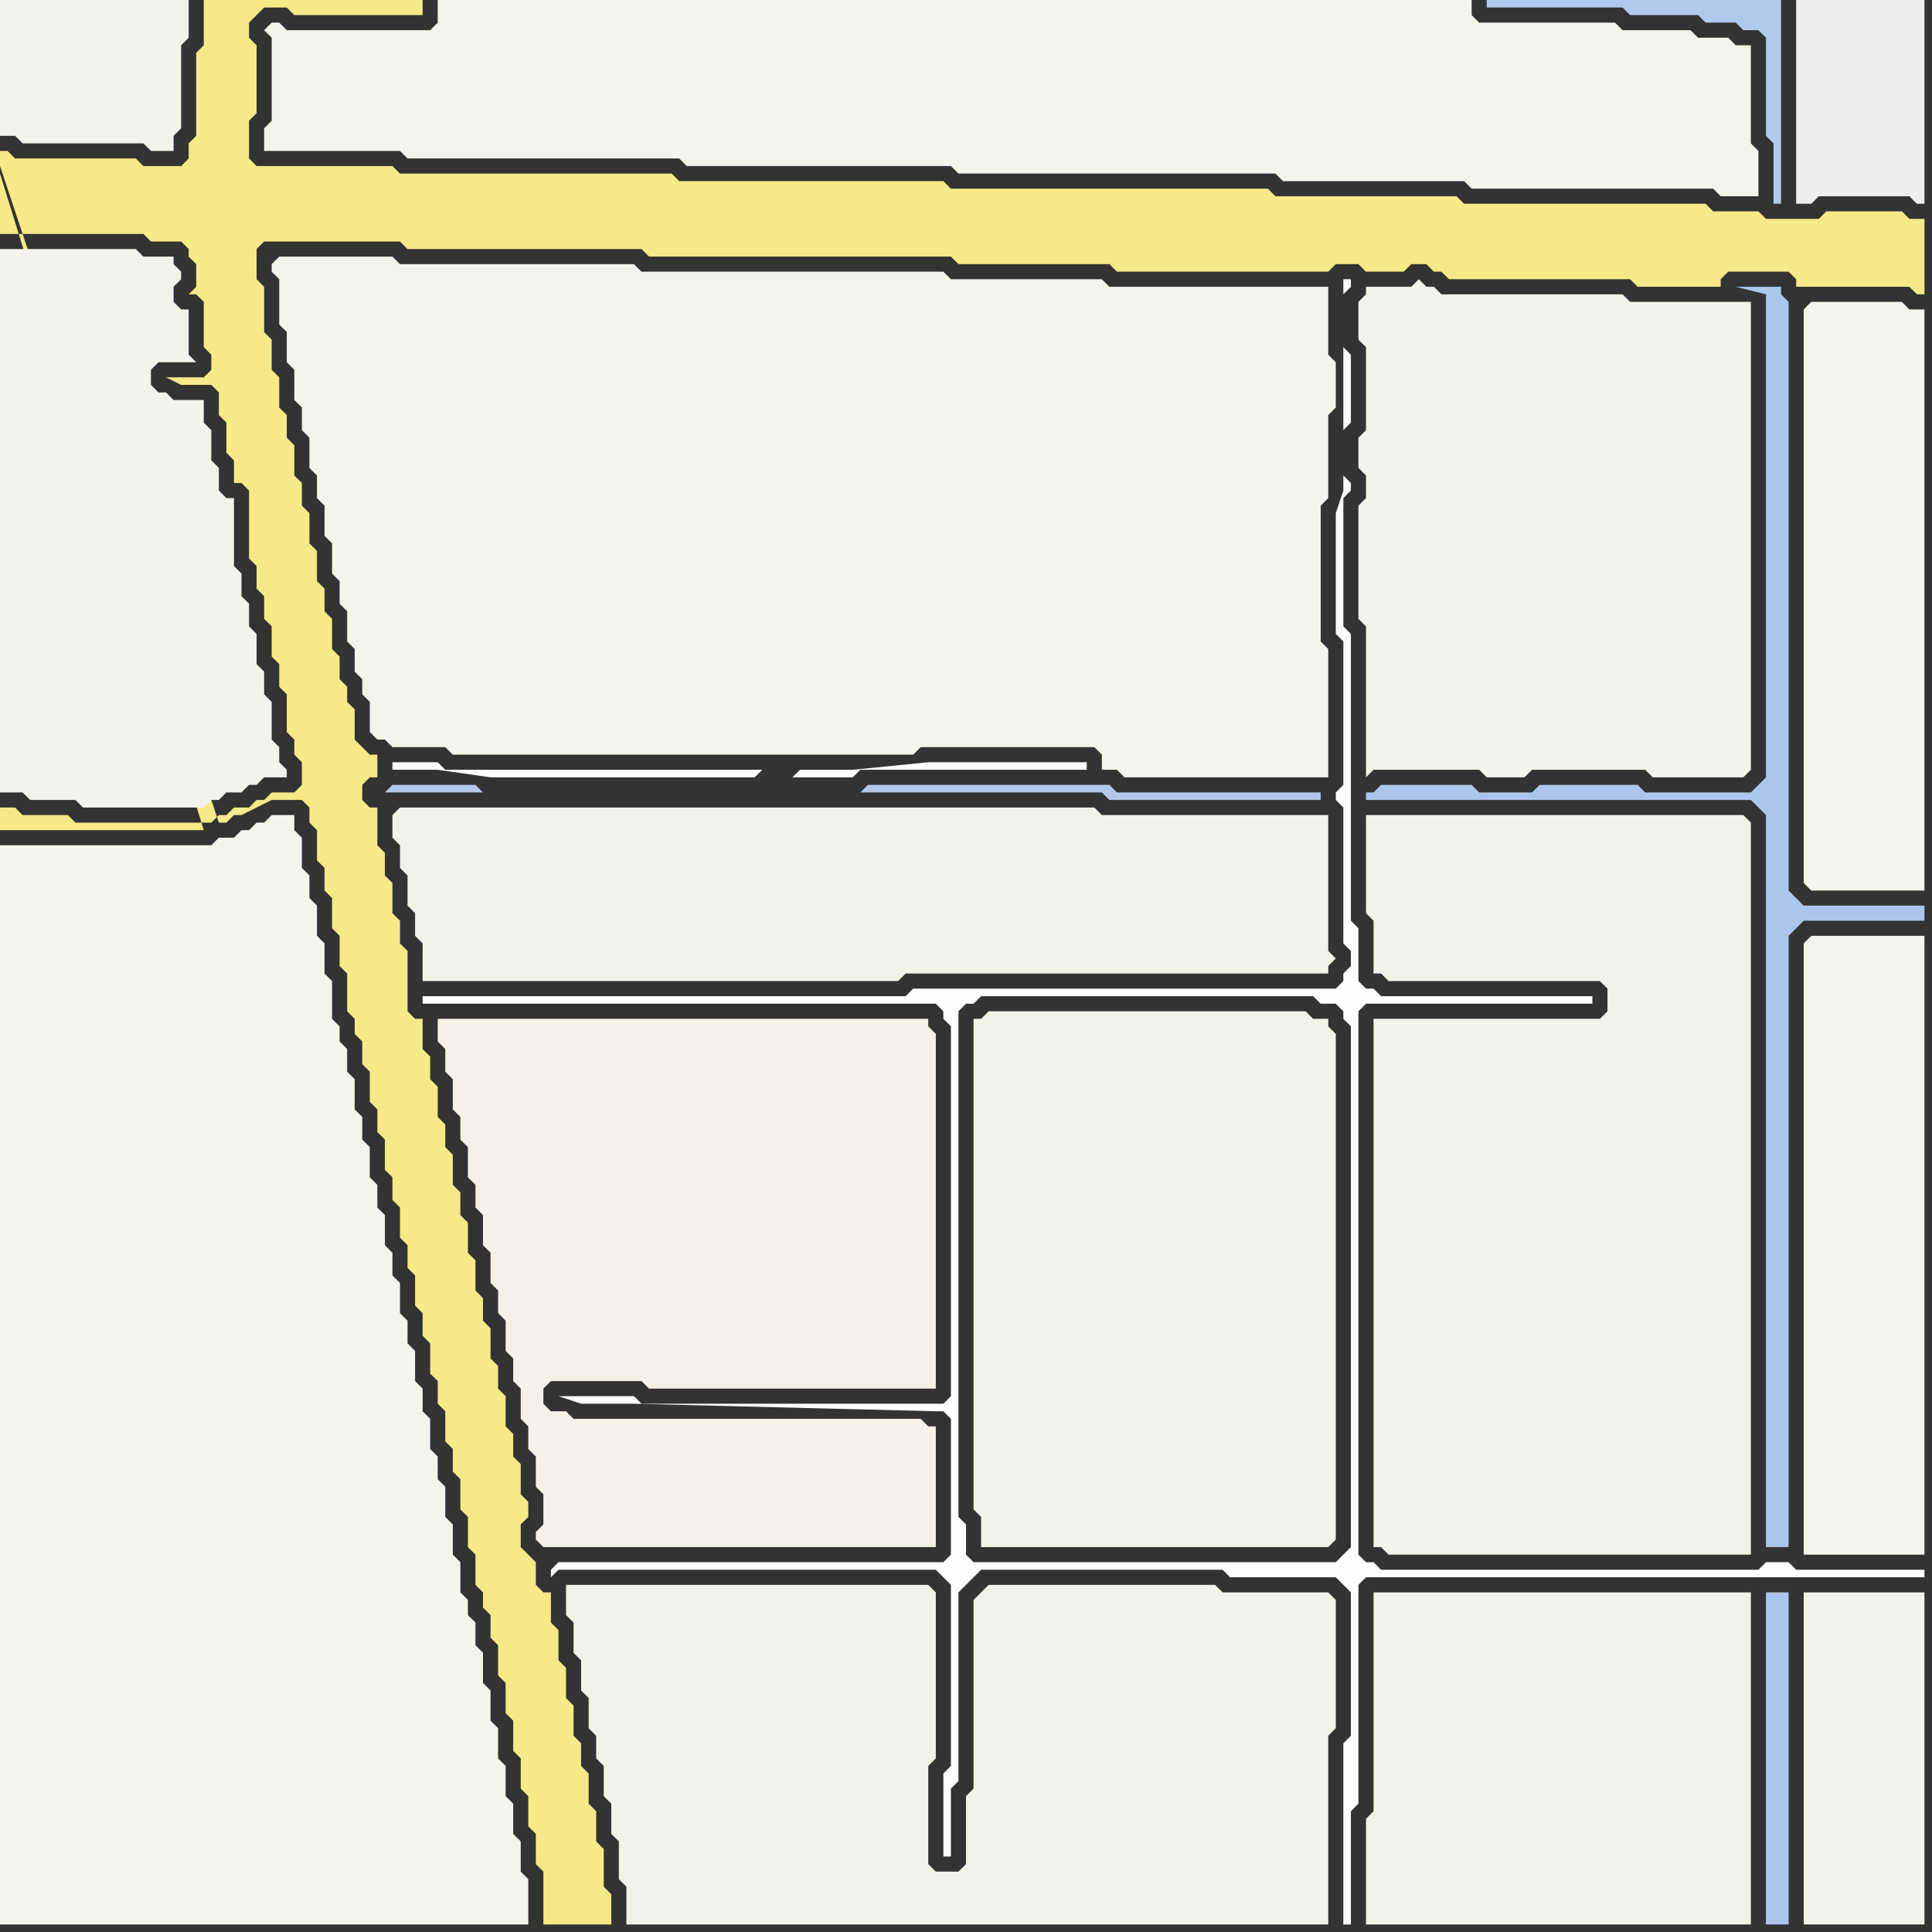 <svg width="256" height="256" xmlns="http://www.w3.org/2000/svg"><rect width="100%" height="100%" fill="#333333" stroke="none"/><script> 
var tempColor;
function hoverPath(evt){
obj = evt.target;
tempColor = obj.getAttribute("fill");
obj.setAttribute("fill","red");
//alert(tempColor);
//obj.setAttribute("stroke","red");}
function recoverPath(evt){
obj = evt.target;
obj.setAttribute("fill", tempColor);
//obj.setAttribute("stroke", tempColor);
}</script><path onmouseover="hoverPath(evt)" onmouseout="recoverPath(evt)" fill="rgb(244,243,236)" d="M  1,112l -1,0 0,143 70,0 0,-6 -1,-1 0,-4 -1,-1 0,-4 -1,-1 0,-4 -1,-1 0,-4 -1,-1 0,-4 -1,-1 0,-4 -1,-1 0,-3 -1,-1 0,-2 -1,-1 0,-4 -1,-1 0,-4 -1,-1 0,-4 -1,-1 0,-3 -1,-1 0,-4 -1,-1 0,-3 -1,-1 0,-4 -1,-1 0,-3 -1,-1 0,-4 -1,-1 0,-3 -1,-1 0,-4 -1,-1 0,-3 -1,-1 0,-4 -1,-1 0,-3 -1,-1 0,-4 -1,-1 0,-3 -1,-1 0,-2 -1,-1 0,-5 -1,-1 0,-4 -1,-1 0,-4 -1,-1 0,-3 -1,-1 0,-4 -1,-1 0,-2 -3,0 -1,1 -1,0 -1,1 -1,0 -1,1 -2,0 -1,1Z"/>
<path onmouseover="hoverPath(evt)" onmouseout="recoverPath(evt)" fill="rgb(243,242,233)" d="M  52,108l 0,3 1,1 0,3 1,1 0,4 1,1 0,3 1,1 0,5 63,0 1,-1 56,0 0,-1 1,-1 -1,-1 0,-18 -30,0 -1,-1 -92,0 -1,1Z"/>
<path onmouseover="hoverPath(evt)" onmouseout="recoverPath(evt)" fill="rgb(254,254,254)" d="M  73,208l 0,1 1,-1 50,0 1,1 1,1 0,24 -1,1 0,11 1,0 0,-9 1,-1 0,-25 1,-1 1,-1 1,-1 32,0 1,1 14,0 1,1 1,1 0,19 -1,1 0,24 1,0 0,-15 1,-1 0,-29 1,-1 74,0 0,-1 -17,0 -1,-1 -3,0 -1,1 -50,0 -1,-1 -1,0 -1,-1 0,-72 1,-1 30,0 0,-1 -28,0 -1,-1 -1,0 -1,-1 0,-7 -1,-1 0,-38 -1,-1 0,-17 1,-1 0,-1 -1,-1 0,-6 1,-1 0,-9 -1,-1 0,-7 1,-1 0,-1 -1,0 0,28 -1,3 0,16 1,1 0,19 -1,1 0,1 1,1 0,18 1,1 0,2 -1,1 0,1 -1,1 -56,0 -1,1 -64,0 0,1 68,0 1,1 0,1 1,1 0,49 -1,1 -40,0 -1,-1 -10,0 3,1 7,0 40,1 1,0 1,1 0,18 -1,1 -51,0 -1,1 54,-7 0,-67 1,-1 1,0 1,-1 44,0 1,1 2,0 1,1 0,1 1,1 0,69 -1,1 -1,1 -48,0 -1,-1 0,-4 -1,-1 -54,7Z"/>
<path onmouseover="hoverPath(evt)" onmouseout="recoverPath(evt)" fill="rgb(253,253,252)" d="M  101,102l -42,0 -1,-1 -6,0 0,1 6,0 7,1 35,0 1,-1 4,1 8,0 1,-1 30,0 0,-1 -21,0 -10,1 -7,0 -1,1 -4,-1Z"/>
<path onmouseover="hoverPath(evt)" onmouseout="recoverPath(evt)" fill="rgb(171,198,236)" d="M  234,40l 0,63 -1,1 -1,1 -14,0 -1,-1 -13,0 -1,1 -7,0 -1,-1 -12,0 -1,1 -1,0 0,1 51,0 1,1 1,1 0,97 3,0 0,-81 1,-1 1,-1 16,0 0,-2 -16,0 -1,-1 -1,-1 0,-78 -1,-1 0,-1 -6,0 4,1Z"/>
<path onmouseover="hoverPath(evt)" onmouseout="recoverPath(evt)" fill="rgb(246,233,135)" d="M  0,23l 0,8 19,0 1,1 4,0 1,1 0,1 1,1 0,3 -1,1 1,0 1,1 0,6 1,1 0,2 -1,1 -5,0 2,1 4,0 1,1 0,3 1,1 0,4 1,1 0,3 1,0 1,1 0,9 1,1 0,3 1,1 0,3 1,1 0,4 1,1 0,3 1,1 0,5 1,1 0,2 1,1 0,3 -1,1 -3,0 -1,1 -1,0 -1,1 -2,0 -1,1 -1,0 -1,1 -18,0 -1,-1 -6,0 -1,-1 -2,0 0,3 27,0 -27,-87 29,86 1,0 1,-1 1,0 2,-1 2,-1 4,0 1,1 0,2 1,1 0,4 1,1 0,3 1,1 0,4 1,1 0,4 1,1 0,5 1,1 0,2 1,1 0,3 1,1 0,4 1,1 0,3 1,1 0,4 1,1 0,3 1,1 0,4 1,1 0,3 1,1 0,4 1,1 0,3 1,1 0,4 1,1 0,3 1,1 0,4 1,1 0,3 1,1 0,4 1,1 0,4 1,1 0,4 1,1 0,2 1,1 0,3 1,1 0,4 1,1 0,4 1,1 0,4 1,1 0,4 1,1 0,4 1,1 0,4 1,1 0,7 9,0 0,-4 -1,-1 0,-5 -1,-1 0,-4 -1,-1 0,-4 -1,-1 0,-3 -1,-1 0,-4 -1,-1 0,-4 -1,-1 0,-4 -1,-1 0,-4 -1,0 -1,-1 0,-3 -1,-1 -1,-1 0,-3 1,-1 0,-2 -1,-1 0,-4 -1,-1 0,-3 -1,-1 0,-4 -1,-1 0,-3 -1,-1 0,-4 -1,-1 0,-3 -1,-1 0,-4 -1,-1 0,-4 -1,-1 0,-3 -1,-1 0,-4 -1,-1 0,-3 -1,-1 0,-4 -1,-1 0,-3 -1,-1 0,-4 -1,0 -1,-1 0,-8 -1,-1 0,-3 -1,-1 0,-4 -1,-1 0,-3 -1,-1 0,-5 -1,0 -1,-1 0,-2 1,-1 1,0 0,-3 -1,0 -1,-1 -1,-1 0,-4 -1,-1 0,-2 -1,-1 0,-3 -1,-1 0,-4 -1,-1 0,-3 -1,-1 0,-4 -1,-1 0,-4 -1,-1 0,-3 -1,-1 0,-4 -1,-1 0,-3 -1,-1 0,-4 -1,-1 0,-4 -1,-1 0,-6 -1,-1 0,-4 1,-1 18,0 1,1 31,0 1,1 40,0 1,1 20,0 1,1 28,0 1,-1 3,0 1,1 5,0 1,-1 2,0 1,1 1,0 1,1 24,0 1,1 11,0 0,-1 1,-1 8,0 1,1 0,1 15,0 1,1 1,0 0,-10 -2,0 -1,-1 -10,0 -1,1 -7,0 -1,-1 -6,0 -1,-1 -32,0 -1,-1 -24,0 -1,-1 -42,0 -1,-1 -35,0 -1,-1 -36,0 -1,-1 -18,0 -1,-1 0,-5 1,-1 0,-9 -1,-1 0,-2 1,-1 1,-1 3,0 1,1 17,0 0,-2 -29,0 0,6 -1,1 0,11 -1,1 0,2 -1,1 -5,0 -1,-1 -16,0 -1,-1 -1,0 0,2 29,87 -29,-86Z"/>
<path onmouseover="hoverPath(evt)" onmouseout="recoverPath(evt)" fill="rgb(244,243,235)" d="M  1,33l -1,0 0,72 3,0 1,1 6,0 1,1 16,0 1,-1 1,0 1,-1 2,0 1,-1 1,0 1,-1 3,0 0,-1 -1,-1 0,-2 -1,-1 0,-5 -1,-1 0,-3 -1,-1 0,-4 -1,-1 0,-3 -1,-1 0,-3 -1,-1 0,-9 -1,0 -1,-1 0,-3 -1,-1 0,-4 -1,-1 0,-3 -4,0 -1,-1 -1,0 -1,-1 0,-2 1,-1 5,0 -1,-1 0,-6 -1,0 -1,-1 0,-2 1,-1 0,-1 -1,-1 0,-1 -4,0 -1,-1Z"/>
<path onmouseover="hoverPath(evt)" onmouseout="recoverPath(evt)" fill="rgb(244,243,235)" d="M  17,0l -17,0 0,18 2,0 1,1 16,0 1,1 3,0 0,-2 1,-1 0,-11 1,-1 0,-5Z"/>
<path onmouseover="hoverPath(evt)" onmouseout="recoverPath(evt)" fill="rgb(244,243,236)" d="M  36,9l 0,7 -1,1 0,3 18,0 1,1 36,0 1,1 35,0 1,1 42,0 1,1 24,0 1,1 32,0 1,1 5,0 0,-6 -1,-1 0,-13 -2,0 -1,-1 -4,0 -1,-1 -9,0 -1,-1 -18,0 -1,-1 0,-2 -137,0 0,3 -1,1 -19,0 -1,-1 -1,0 -1,1 1,1Z"/>
<path onmouseover="hoverPath(evt)" onmouseout="recoverPath(evt)" fill="rgb(244,243,236)" d="M  36,35l 0,1 1,1 0,6 1,1 0,4 1,1 0,4 1,1 0,3 1,1 0,4 1,1 0,3 1,1 0,4 1,1 0,4 1,1 0,3 1,1 0,4 1,1 0,3 1,1 0,2 1,1 0,4 1,1 1,0 1,1 7,0 1,1 61,0 1,-1 23,0 1,1 0,2 2,0 1,1 27,0 0,-17 -1,-1 0,-18 1,-1 0,-11 1,-1 0,-6 -1,-1 0,-9 -29,0 -1,-1 -20,0 -1,-1 -40,0 -1,-1 -31,0 -1,-1 -15,0 -1,1Z"/>
<path onmouseover="hoverPath(evt)" onmouseout="recoverPath(evt)" fill="rgb(243,241,232)" d="M  58,137l 0,1 1,1 0,3 1,1 0,4 1,1 0,3 1,1 0,4 1,1 0,3 1,1 0,4 1,1 0,4 1,1 0,3 1,1 0,4 1,1 0,3 1,1 0,4 1,1 0,3 1,1 0,4 1,1 0,4 -1,1 0,1 1,1 52,0 0,-16 -1,0 -1,-1 -46,0 -1,-1 -2,0 -1,-1 0,-2 1,-1 12,0 1,1 38,0 0,-47 -1,-1 0,-1 -65,0Z"/>
<path onmouseover="hoverPath(evt)" onmouseout="recoverPath(evt)" fill="rgb(243,242,233)" d="M  75,213l 0,1 1,1 0,4 1,1 0,4 1,1 0,4 1,1 0,3 1,1 0,4 1,1 0,4 1,1 0,5 1,1 0,5 93,0 0,-25 1,-1 0,-17 -1,-1 -14,0 -1,-1 -30,0 -1,1 0,0 -1,1 0,25 -1,1 0,9 -1,1 -3,0 -1,-1 0,-13 1,-1 0,-22 -1,-1 -48,0Z"/>
<path onmouseover="hoverPath(evt)" onmouseout="recoverPath(evt)" fill="rgb(176,199,232)" d="M  114,105l 32,0 1,1 28,0 0,-1 -27,0 -1,-1 -32,0 -1,1 -50,0 -1,-1 -11,0 -1,1Z"/>
<path onmouseover="hoverPath(evt)" onmouseout="recoverPath(evt)" fill="rgb(243,242,232)" d="M  129,137l 0,63 1,1 0,4 46,0 1,-1 0,-67 -1,-1 0,-1 -2,0 -1,-1 -42,0 -1,1 -1,0Z"/>
<path onmouseover="hoverPath(evt)" onmouseout="recoverPath(evt)" fill="rgb(244,243,235)" d="M  182,38l -1,0 0,1 -1,1 0,5 1,1 0,11 -1,1 0,4 1,1 0,3 -1,1 0,15 1,1 0,20 1,-1 14,0 1,1 5,0 1,-1 15,0 1,1 12,0 1,-1 0,-62 -16,0 -1,-1 -24,0 -1,-1 -1,0 -1,-1 -1,1Z"/>
<path onmouseover="hoverPath(evt)" onmouseout="recoverPath(evt)" fill="rgb(243,242,234)" d="M  182,137l 0,68 1,0 1,1 48,0 0,-97 -1,-1 -50,0 0,13 1,1 0,7 1,0 1,1 28,0 1,1 0,3 -1,1 -30,0Z"/>
<path onmouseover="hoverPath(evt)" onmouseout="recoverPath(evt)" fill="rgb(243,242,234)" d="M  182,213l 0,27 -1,1 0,14 51,0 0,-44 -50,0Z"/>
<path onmouseover="hoverPath(evt)" onmouseout="recoverPath(evt)" fill="rgb(177,201,236)" d="M  230,3l 0,0 1,1 2,0 1,1 0,13 1,1 0,8 1,0 0,-27 -39,0 0,1 18,0 1,1 9,0 1,1Z"/>
<path onmouseover="hoverPath(evt)" onmouseout="recoverPath(evt)" fill="rgb(171,198,236)" d="M  234,213l 0,42 3,0 0,-44 -3,0Z"/>
<path onmouseover="hoverPath(evt)" onmouseout="recoverPath(evt)" fill="rgb(245,244,237)" d="M  239,41l 0,76 1,1 15,0 0,-77 -2,0 -1,-1 -12,0 -1,1Z"/>
<path onmouseover="hoverPath(evt)" onmouseout="recoverPath(evt)" fill="rgb(244,243,236)" d="M  239,125l 0,81 16,0 0,-82 -15,0 -1,1Z"/>
<path onmouseover="hoverPath(evt)" onmouseout="recoverPath(evt)" fill="rgb(244,243,235)" d="M  239,213l 0,42 16,0 0,-44 -16,0Z"/>
<path onmouseover="hoverPath(evt)" onmouseout="recoverPath(evt)" fill="rgb(237,239,236)" d="M  238,7l 0,20 2,0 1,-1 12,0 1,1 1,0 0,-27 -17,0Z"/>
</svg>
